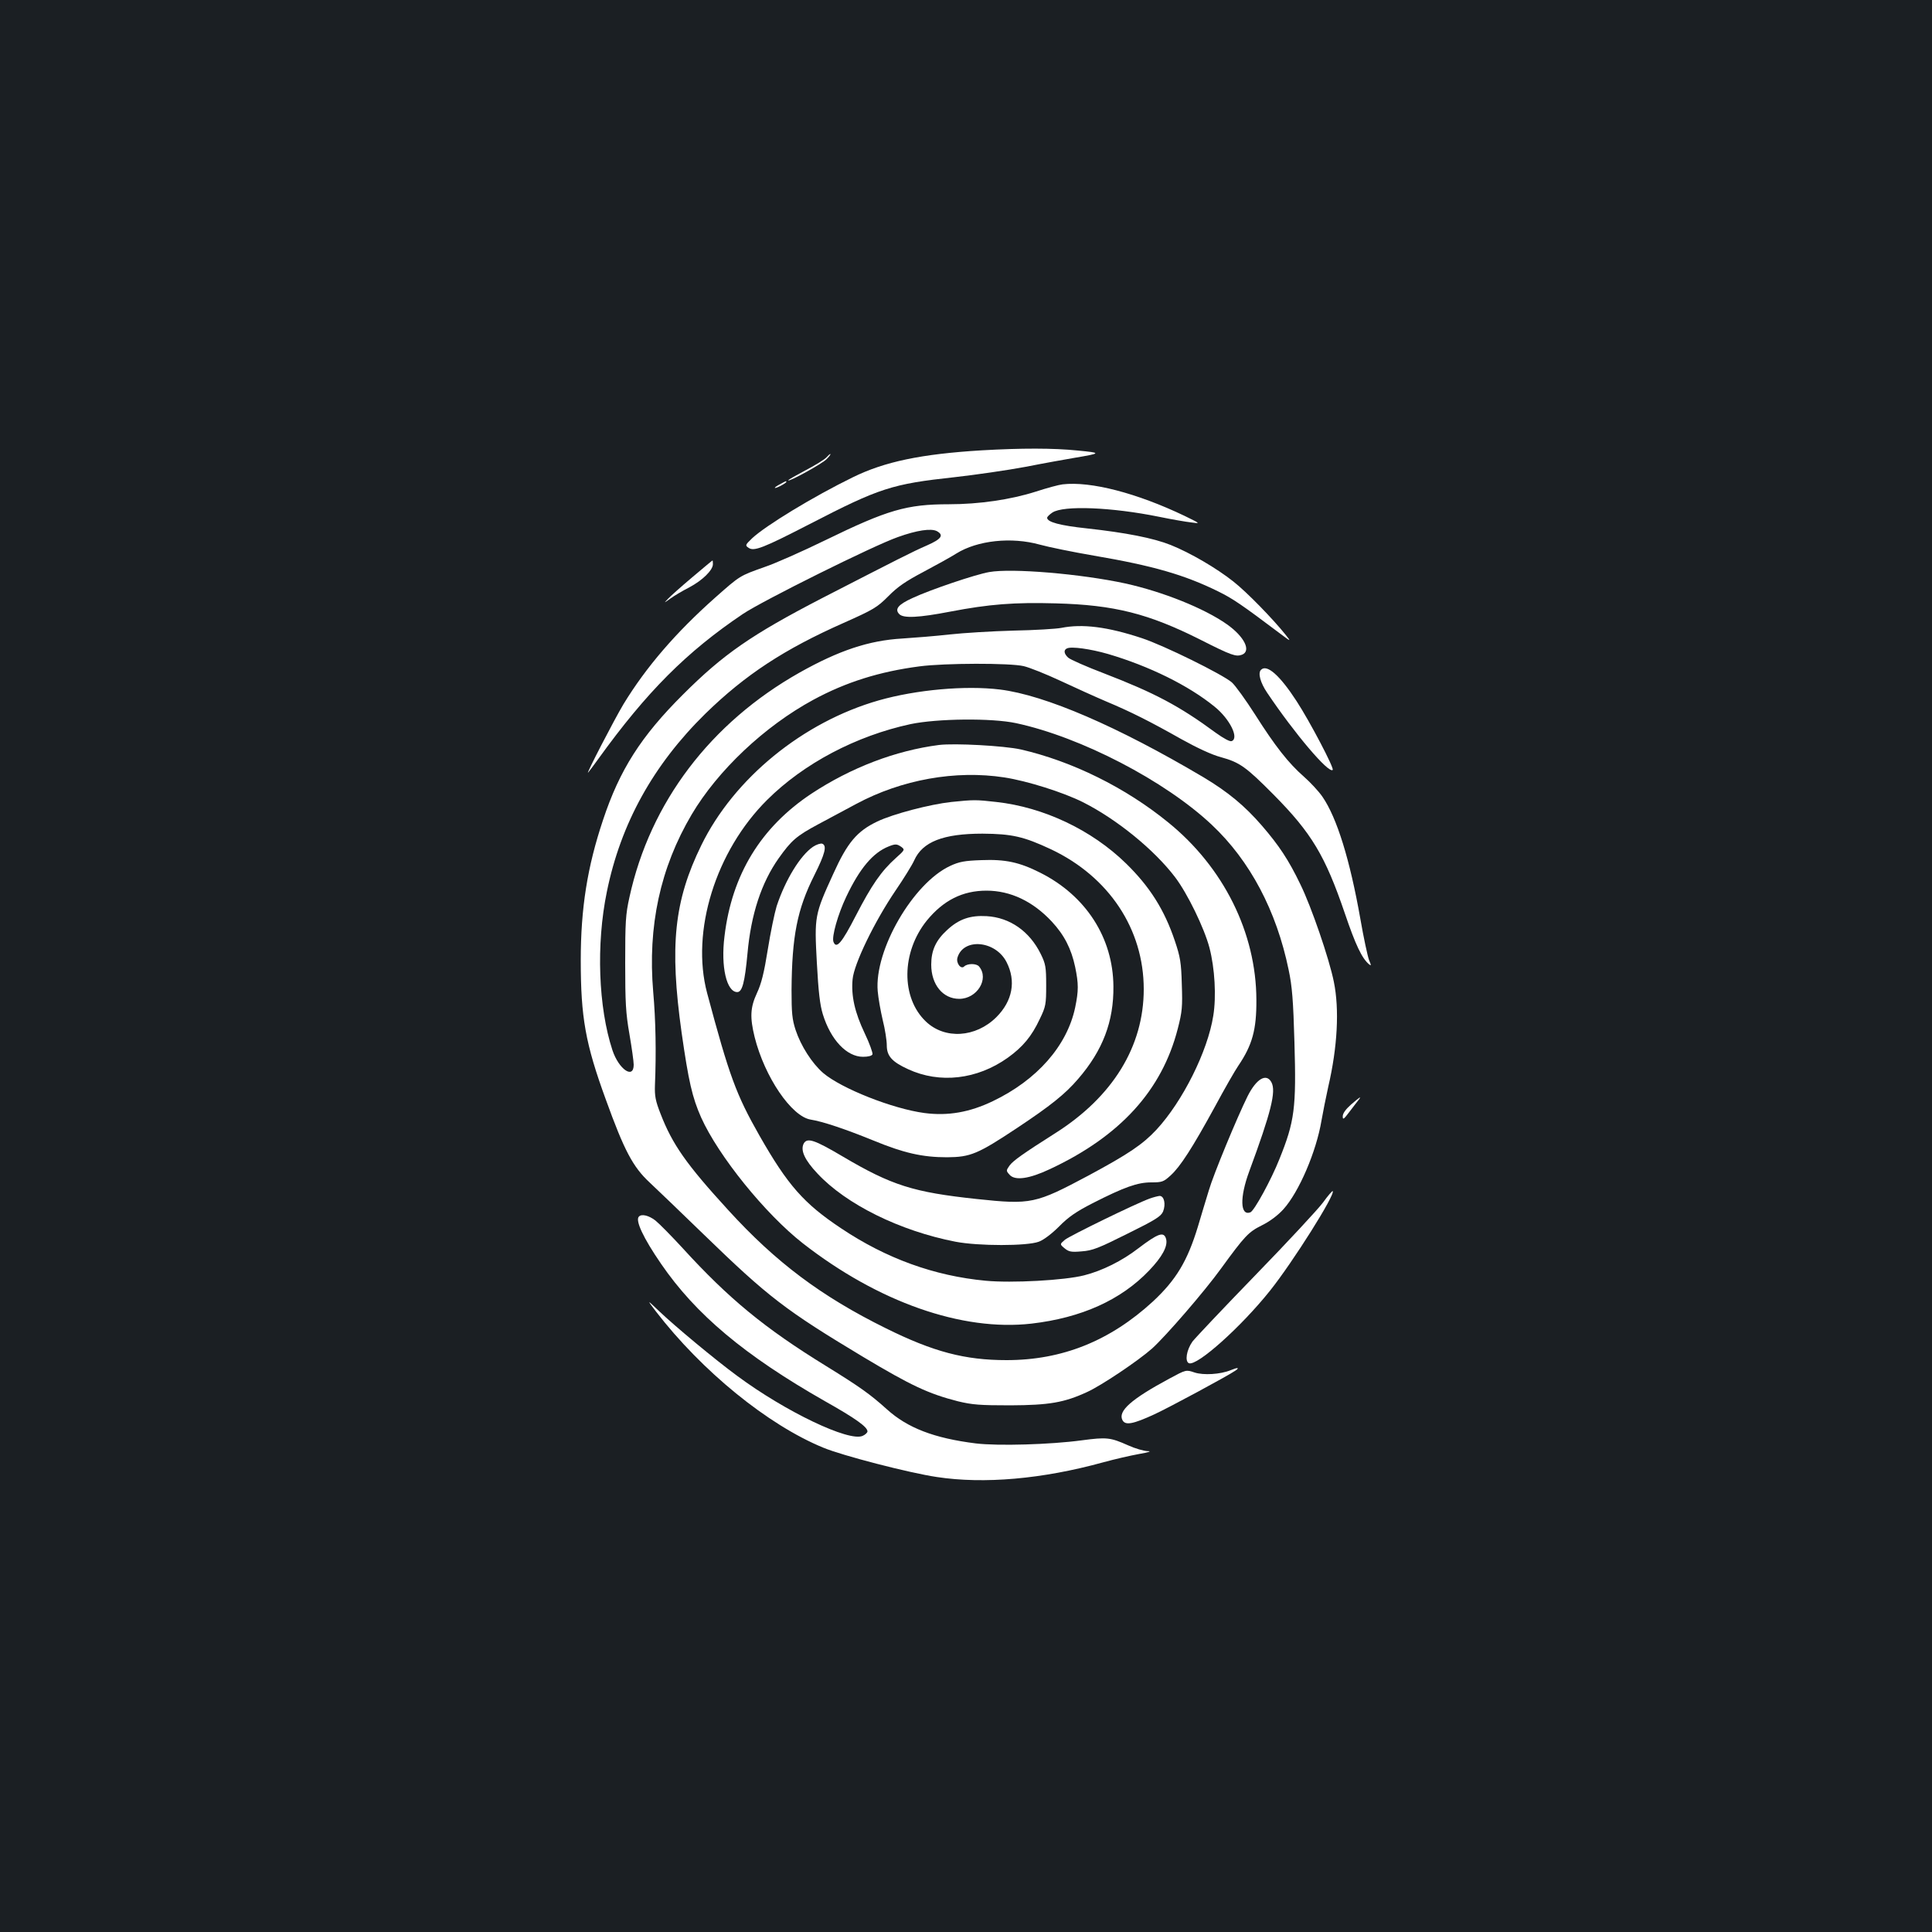 <?xml version="1.0" standalone="no"?>
<!DOCTYPE svg PUBLIC "-//W3C//DTD SVG 20010904//EN"
 "http://www.w3.org/TR/2001/REC-SVG-20010904/DTD/svg10.dtd">
<svg version="1.0" xmlns="http://www.w3.org/2000/svg"
 width="1000pt" height="1000pt" viewBox="0 0 1000 1000"
 preserveAspectRatio="xMidYMid meet">
<rect width="100%" height="100%" fill="#1b1f23"/>
<g transform="translate(0,1000) scale(0.1,-0.1)"
fill="#ffffff" stroke="none">
<path d="M5080 7669 c-313 -19 -502 -59 -665 -139 -205 -100 -453 -251 -523
-317 -34 -33 -36 -36 -18 -48 28 -21 77 -1 318 123 360 186 425 207 748 242
107 12 274 36 370 54 96 19 209 39 250 46 142 24 143 26 19 38 -127 13 -293
13 -499 1z"/>
<path d="M4277 7632 c-9 -10 -57 -40 -107 -66 -49 -26 -90 -49 -90 -52 0 -11
178 87 199 110 14 14 22 26 19 26 -3 0 -12 -8 -21 -18z"/>
<path d="M4038 7494 c-38 -20 -36 -28 2 -9 17 9 30 18 30 20 0 7 -1 6 -32 -11z"/>
<path d="M5500 7493 c-19 -2 -82 -19 -140 -38 -129 -41 -292 -65 -448 -65
-219 0 -318 -29 -640 -186 -119 -58 -261 -121 -315 -139 -129 -46 -125 -43
-255 -158 -204 -181 -358 -360 -475 -552 -49 -82 -197 -368 -183 -354 3 3 27
35 53 71 251 348 457 554 748 750 101 68 676 354 802 398 100 36 172 46 202
31 38 -21 24 -41 -51 -74 -78 -34 -150 -71 -543 -273 -365 -189 -511 -290
-720 -499 -217 -216 -328 -390 -414 -650 -81 -242 -115 -456 -115 -725 0 -296
24 -432 130 -722 95 -263 140 -348 226 -428 38 -36 165 -157 281 -270 335
-325 423 -392 824 -633 249 -149 339 -191 491 -230 75 -18 113 -21 272 -21
200 1 278 14 397 69 73 33 265 162 336 225 71 64 271 295 357 414 123 169 142
189 210 223 41 20 83 51 113 84 81 90 170 298 197 459 7 41 23 120 35 175 48
206 58 401 29 543 -24 120 -117 390 -173 504 -61 127 -111 202 -199 304 -89
103 -176 175 -303 251 -444 263 -819 425 -1053 454 -179 22 -434 -1 -627 -56
-393 -112 -750 -404 -919 -750 -141 -288 -165 -520 -102 -970 36 -252 55 -335
101 -439 90 -200 332 -499 526 -651 391 -305 825 -457 1184 -416 258 30 463
122 609 275 67 70 97 125 88 162 -11 42 -41 31 -145 -48 -83 -64 -185 -115
-279 -139 -101 -26 -375 -41 -511 -28 -265 25 -514 115 -747 271 -194 129
-277 224 -423 480 -121 213 -156 308 -271 738 -85 319 44 735 311 1000 190
189 460 331 742 392 139 29 420 32 546 5 336 -72 772 -299 1013 -526 198 -186
335 -445 398 -751 18 -84 24 -160 30 -375 10 -341 1 -409 -78 -605 -42 -106
-130 -267 -150 -275 -53 -20 -56 77 -6 212 113 306 140 414 115 461 -26 49
-78 19 -124 -73 -54 -109 -177 -406 -200 -486 -14 -46 -40 -131 -57 -189 -54
-177 -112 -274 -232 -386 -222 -204 -469 -304 -758 -304 -216 0 -379 43 -625
165 -334 165 -569 341 -816 612 -217 237 -289 340 -350 498 -26 66 -31 92 -29
148 7 170 4 335 -9 483 -29 340 36 642 199 918 135 228 377 457 630 594 168
91 342 146 550 173 128 17 469 18 539 1 30 -7 115 -41 190 -76 75 -35 181 -83
235 -106 129 -54 230 -105 391 -196 81 -45 158 -81 204 -93 98 -27 130 -50
273 -194 197 -199 267 -316 369 -615 55 -162 88 -232 125 -263 12 -10 12 -6 0
22 -7 19 -28 115 -45 214 -54 305 -121 522 -196 631 -20 29 -63 75 -96 104
-80 70 -149 158 -253 322 -48 75 -102 150 -120 166 -49 42 -353 192 -466 229
-178 59 -308 75 -417 53 -26 -5 -138 -12 -248 -14 -110 -3 -258 -12 -330 -20
-71 -8 -182 -17 -245 -21 -173 -10 -328 -62 -531 -176 -461 -260 -774 -672
-881 -1163 -20 -89 -22 -130 -22 -341 0 -203 3 -260 22 -368 12 -70 22 -141
22 -158 0 -77 -77 -24 -110 75 -73 222 -85 548 -29 820 72 354 241 658 510
922 207 202 409 334 716 470 155 69 173 80 231 138 48 49 91 78 180 125 64 34
142 77 172 96 109 68 285 87 432 46 43 -12 169 -38 280 -57 305 -52 469 -99
645 -186 73 -36 119 -67 317 -216 60 -45 60 -45 29 -6 -64 80 -200 220 -269
274 -87 69 -222 148 -324 189 -90 36 -233 64 -434 86 -141 15 -206 33 -206 55
0 5 12 17 27 27 57 38 307 28 553 -22 63 -13 138 -26 165 -29 50 -7 50 -7 -34
34 -247 118 -485 180 -631 163z m235 -878 c211 -62 416 -162 552 -273 78 -63
128 -163 88 -178 -9 -4 -43 15 -82 43 -190 140 -318 207 -577 307 -92 35 -176
72 -187 82 -22 20 -25 40 -6 48 23 11 122 -3 212 -29z"/>
<path d="M3583 7012 c-57 -48 -113 -98 -125 -111 -23 -24 -23 -24 12 1 19 14
63 40 98 58 68 36 122 89 122 120 0 11 -1 20 -2 19 -2 0 -49 -40 -105 -87z"/>
<path d="M5120 7039 c-70 -12 -304 -91 -396 -134 -75 -34 -95 -58 -69 -84 22
-22 101 -18 262 13 203 39 334 49 547 43 304 -8 481 -53 751 -189 160 -81 182
-88 213 -77 50 19 13 94 -78 158 -118 83 -331 168 -525 211 -231 50 -589 80
-705 59z"/>
<path d="M6527 6533 c-17 -16 -4 -66 32 -119 141 -210 319 -420 339 -399 9 8
-119 252 -187 356 -87 134 -154 193 -184 162z"/>
<path d="M4860 6144 c-225 -29 -455 -117 -660 -252 -262 -174 -412 -419 -450
-738 -20 -158 11 -289 66 -289 26 0 39 51 53 200 18 202 72 366 161 492 66 93
92 116 206 177 54 29 142 76 196 105 235 126 514 176 767 137 117 -18 305 -77
408 -129 174 -88 367 -245 475 -387 64 -84 151 -263 178 -365 28 -107 36 -253
20 -352 -29 -185 -159 -444 -294 -590 -71 -76 -143 -125 -351 -237 -276 -147
-297 -152 -580 -122 -327 35 -439 70 -693 220 -147 87 -184 99 -202 67 -18
-35 5 -85 71 -155 149 -160 427 -297 714 -353 120 -23 371 -23 432 0 25 9 68
42 105 79 48 49 89 77 173 120 165 84 233 108 304 108 56 0 64 3 100 36 50 45
113 143 230 357 50 93 104 187 120 210 73 108 95 187 94 342 -1 347 -170 686
-456 918 -222 181 -498 317 -764 378 -86 19 -342 33 -423 23z"/>
<path d="M4924 5849 c-110 -12 -302 -62 -383 -101 -105 -50 -155 -109 -228
-271 -97 -212 -98 -220 -85 -460 8 -149 16 -219 31 -267 41 -133 124 -220 208
-220 27 0 46 5 49 13 2 7 -15 56 -40 108 -52 109 -71 195 -63 280 7 80 114
300 222 459 43 63 87 134 97 157 43 96 150 138 353 138 153 -1 214 -15 355
-81 300 -142 480 -413 480 -724 0 -296 -160 -557 -459 -746 -164 -104 -216
-141 -235 -166 -19 -27 -19 -28 0 -49 28 -31 101 -21 209 30 363 170 579 407
661 726 23 89 25 114 21 230 -3 113 -8 142 -36 225 -54 161 -130 281 -253 401
-177 173 -426 291 -671 318 -106 12 -116 12 -233 0z m-258 -233 c18 -14 17
-16 -29 -57 -76 -68 -126 -141 -207 -298 -73 -142 -101 -175 -116 -136 -10 26
23 143 66 233 70 148 139 229 220 261 35 14 43 13 66 -3z"/>
<path d="M4208 5617 c-66 -45 -143 -171 -188 -307 -11 -36 -32 -137 -46 -225
-19 -119 -33 -176 -56 -225 -35 -75 -37 -126 -12 -228 52 -207 191 -411 290
-427 63 -10 179 -49 324 -108 158 -65 254 -87 382 -87 121 1 158 16 363 152
173 115 248 175 315 253 128 148 185 298 183 480 -2 251 -142 469 -379 588
-107 54 -180 70 -304 65 -87 -3 -115 -8 -162 -30 -192 -89 -393 -436 -375
-648 3 -36 15 -103 26 -150 12 -47 21 -106 21 -131 0 -55 27 -85 110 -123 164
-76 357 -54 516 59 78 56 124 111 166 201 31 64 33 76 33 174 0 95 -3 111 -28
162 -58 118 -160 189 -280 196 -85 5 -144 -15 -205 -72 -58 -53 -82 -105 -82
-179 0 -103 60 -177 145 -177 92 0 156 103 103 167 -13 17 -60 17 -77 1 -17
-18 -44 18 -35 46 31 103 197 88 254 -24 50 -98 31 -201 -53 -285 -107 -106
-267 -116 -365 -22 -129 123 -127 358 5 522 86 105 185 155 309 155 124 0 240
-55 338 -160 65 -70 101 -141 121 -235 18 -88 18 -122 0 -210 -42 -198 -197
-375 -427 -485 -119 -57 -231 -77 -353 -61 -165 22 -430 127 -524 207 -58 50
-116 141 -143 223 -18 55 -21 89 -21 206 2 279 29 418 118 595 56 112 66 153
41 163 -8 3 -30 -4 -48 -16z"/>
<path d="M6992 4282 c-27 -24 -42 -45 -42 -60 0 -20 5 -16 36 25 20 26 41 54
47 61 16 21 4 13 -41 -26z"/>
<path d="M6848 3776 c-26 -35 -183 -204 -350 -376 -167 -172 -313 -327 -326
-344 -31 -44 -40 -103 -18 -112 42 -16 270 188 420 376 118 148 340 500 324
515 -2 2 -25 -24 -50 -59z"/>
<path d="M5950 3796 c-72 -26 -412 -192 -438 -213 -27 -23 -27 -23 -2 -44 22
-18 34 -21 89 -16 56 4 88 17 236 91 146 72 174 90 185 115 15 38 6 81 -18 81
-9 -1 -33 -7 -52 -14z"/>
<path d="M3307 3703 c-20 -19 22 -110 115 -245 179 -261 431 -473 847 -710
160 -90 221 -134 221 -157 0 -6 -11 -17 -25 -23 -70 -32 -399 125 -650 311
-113 83 -320 255 -404 335 -64 61 -64 61 -16 -2 238 -309 579 -587 866 -705
98 -41 446 -131 588 -152 244 -37 545 -11 861 76 58 16 141 35 185 43 53 9 68
15 44 15 -20 1 -65 14 -100 30 -92 41 -111 43 -239 26 -162 -22 -434 -30 -550
-16 -215 27 -353 80 -460 177 -87 78 -137 114 -315 224 -317 195 -503 348
-742 610 -58 63 -121 127 -141 143 -34 26 -71 35 -85 20z"/>
<path d="M6370 2908 c-54 -22 -141 -27 -187 -12 -44 15 -44 15 -131 -32 -197
-106 -267 -168 -242 -215 15 -28 55 -20 164 30 80 37 382 200 421 227 23 16
11 17 -25 2z"/>
</g>
</svg>
